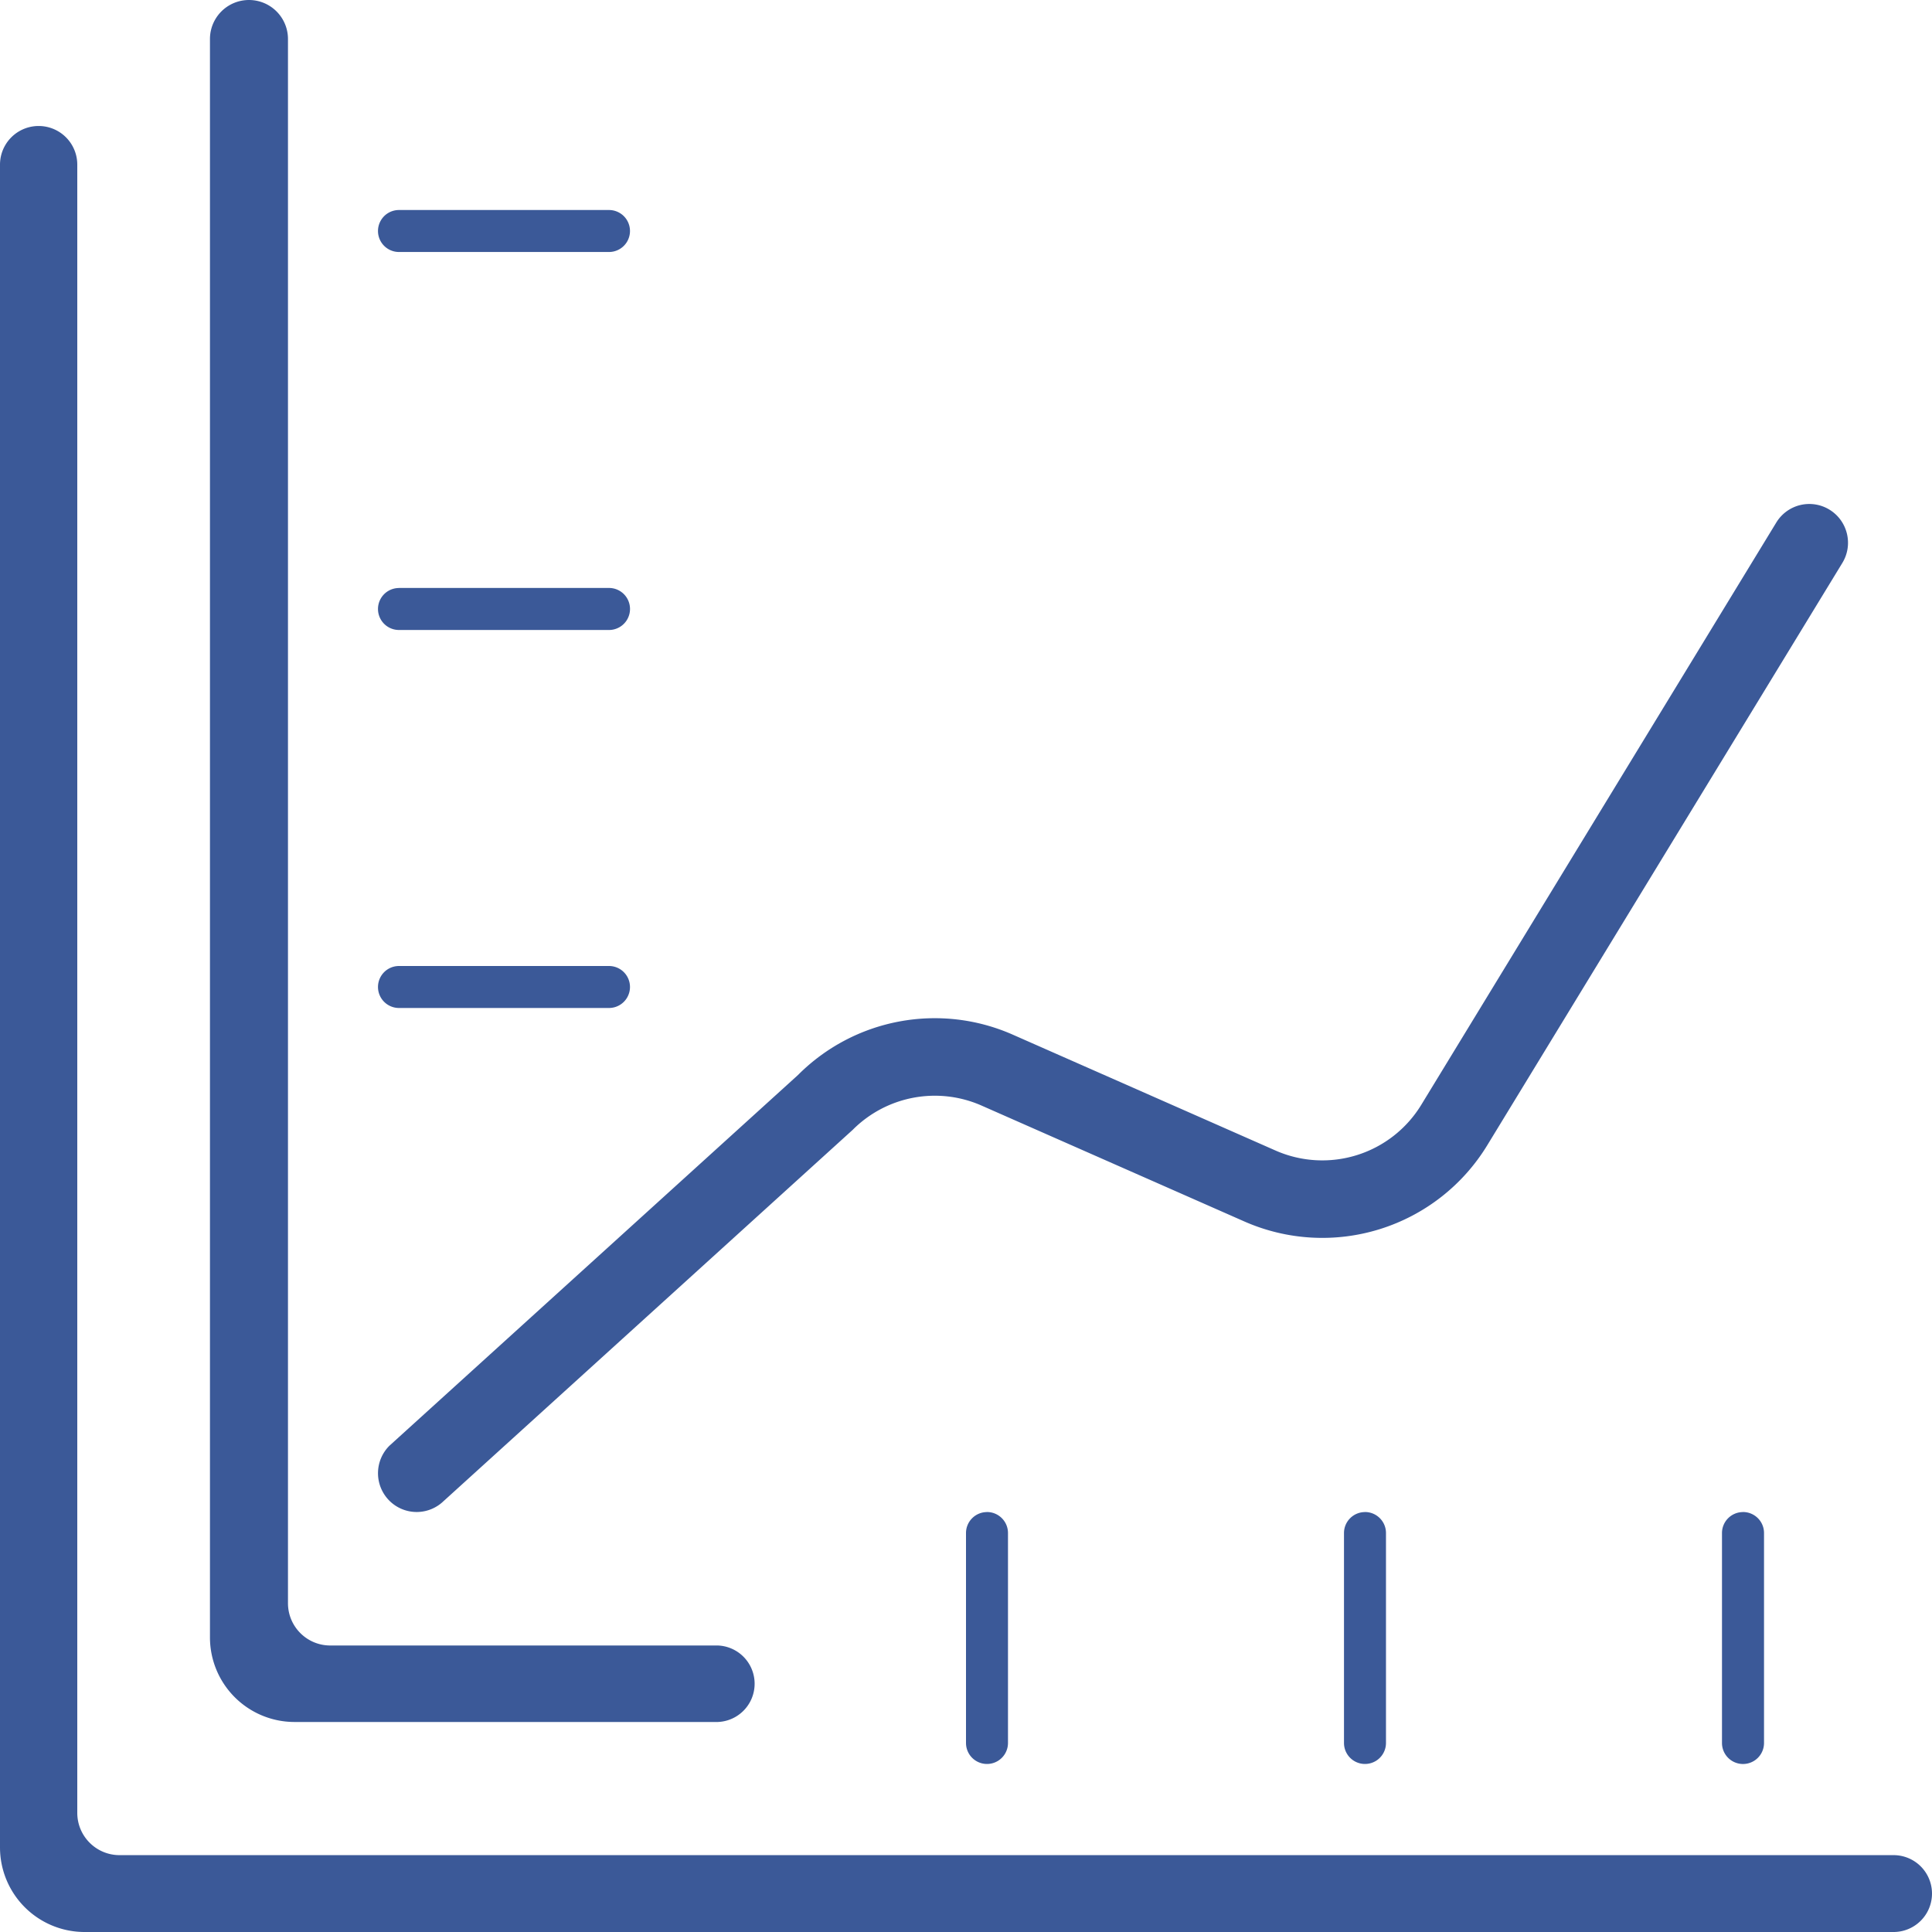<svg width="37" height="37" xmlns="http://www.w3.org/2000/svg"><path d="M2.29 35.528h33.974a.736.736 0 1 1 0 1.472H1.62A1.62 1.62 0 0 1 0 35.38V3.153a.74.74 0 1 1 1.48 0v31.565c0 .448.363.81.81.81zm4.036-4.015h7.42a.733.733 0 0 1 0 1.465H5.641a1.62 1.62 0 0 1-1.62-1.62V.747a.747.747 0 0 1 1.494 0v29.956c0 .447.362.81.81.81zm27.054-2.556c.223 0 .403.18.403.402v4.021a.402.402 0 0 1-.805 0V29.36c0-.222.18-.402.402-.402zm-7.239 0c.222 0 .402.18.402.402v4.021a.402.402 0 1 1-.804 0V29.36c0-.222.18-.402.402-.402zm-7.239 0c.222 0 .402.18.402.402v4.021a.402.402 0 0 1-.804 0V29.36c0-.222.18-.402.402-.402zM7.642 18.5h4.021a.402.402 0 1 1 0 .804H7.641a.402.402 0 0 1 0-.804zm0-7.24h4.021a.402.402 0 1 1 0 .805H7.641a.402.402 0 0 1 0-.804zm0-7.238h4.021a.402.402 0 1 1 0 .804H7.641a.402.402 0 0 1 0-.804zm.862 24.717a.74.74 0 0 1-1.048 0 .744.744 0 0 1 0-1.05l7.827-7.102a3.698 3.698 0 0 1 4.111-.773l5.034 2.22a2.22 2.22 0 0 0 2.792-.877l6.798-11.15a.74.74 0 0 1 1.019-.246c.349.214.459.671.246 1.02l-6.799 11.15a3.7 3.7 0 0 1-4.652 1.462l-5.034-2.22a2.219 2.219 0 0 0-2.467.464L8.504 28.74z" fill="#3B5998" fill-rule="nonzero"/></svg>